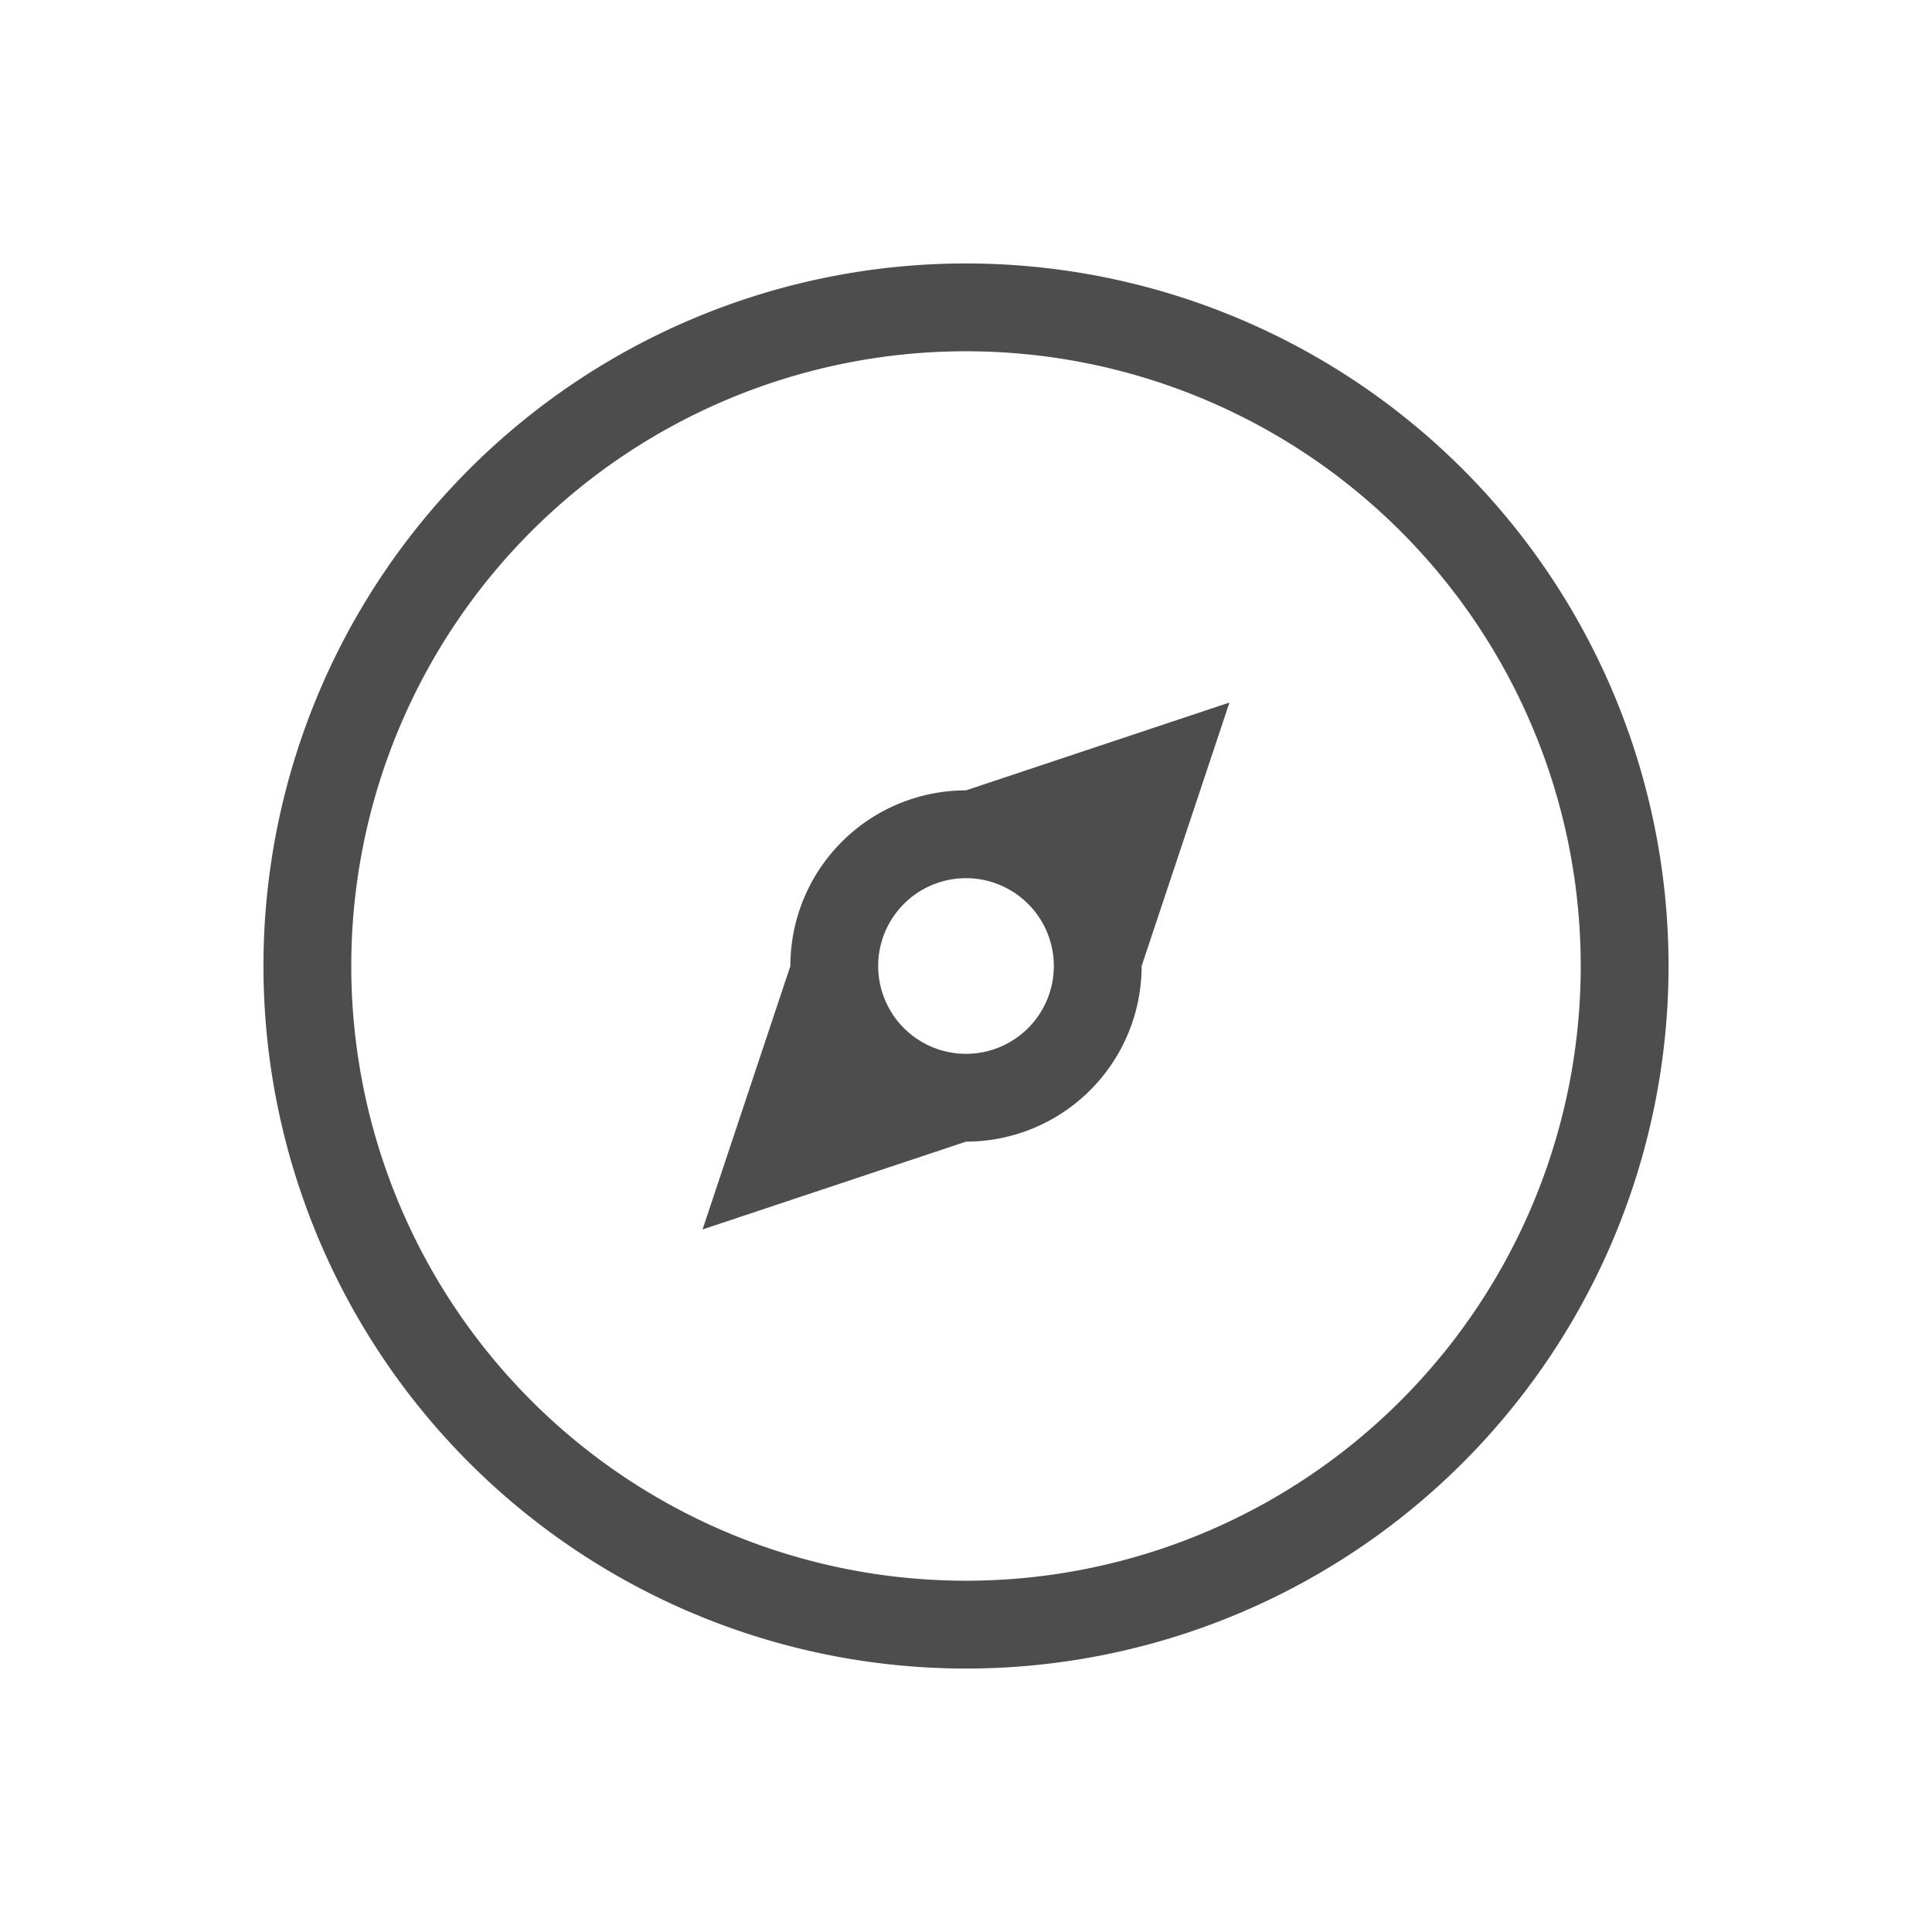 <svg viewBox="0 0 22 22" xmlns="http://www.w3.org/2000/svg"><path d="m562.286 610.648a8 8 0 0 0 -8 8 8 8 0 0 0 8 8 8 8 0 0 0 8-8 8 8 0 0 0 -8-8m0 1a7 7 0 0 1 7 7 7 7 0 0 1 -7 7 7 7 0 0 1 -7-7 7 7 0 0 1 7-7m3 4-3 1a2 2 0 0 0 -2 2l-1 3 3-1a2 2 0 0 0 2-2zm-3 2a1 1 0 0 1 1 1 1 1 0 0 1 -1 1 1 1 0 0 1 -1-1 1 1 0 0 1 1-1" fill="#4d4d4d" transform="translate(-551.286 -607.648)"/></svg>